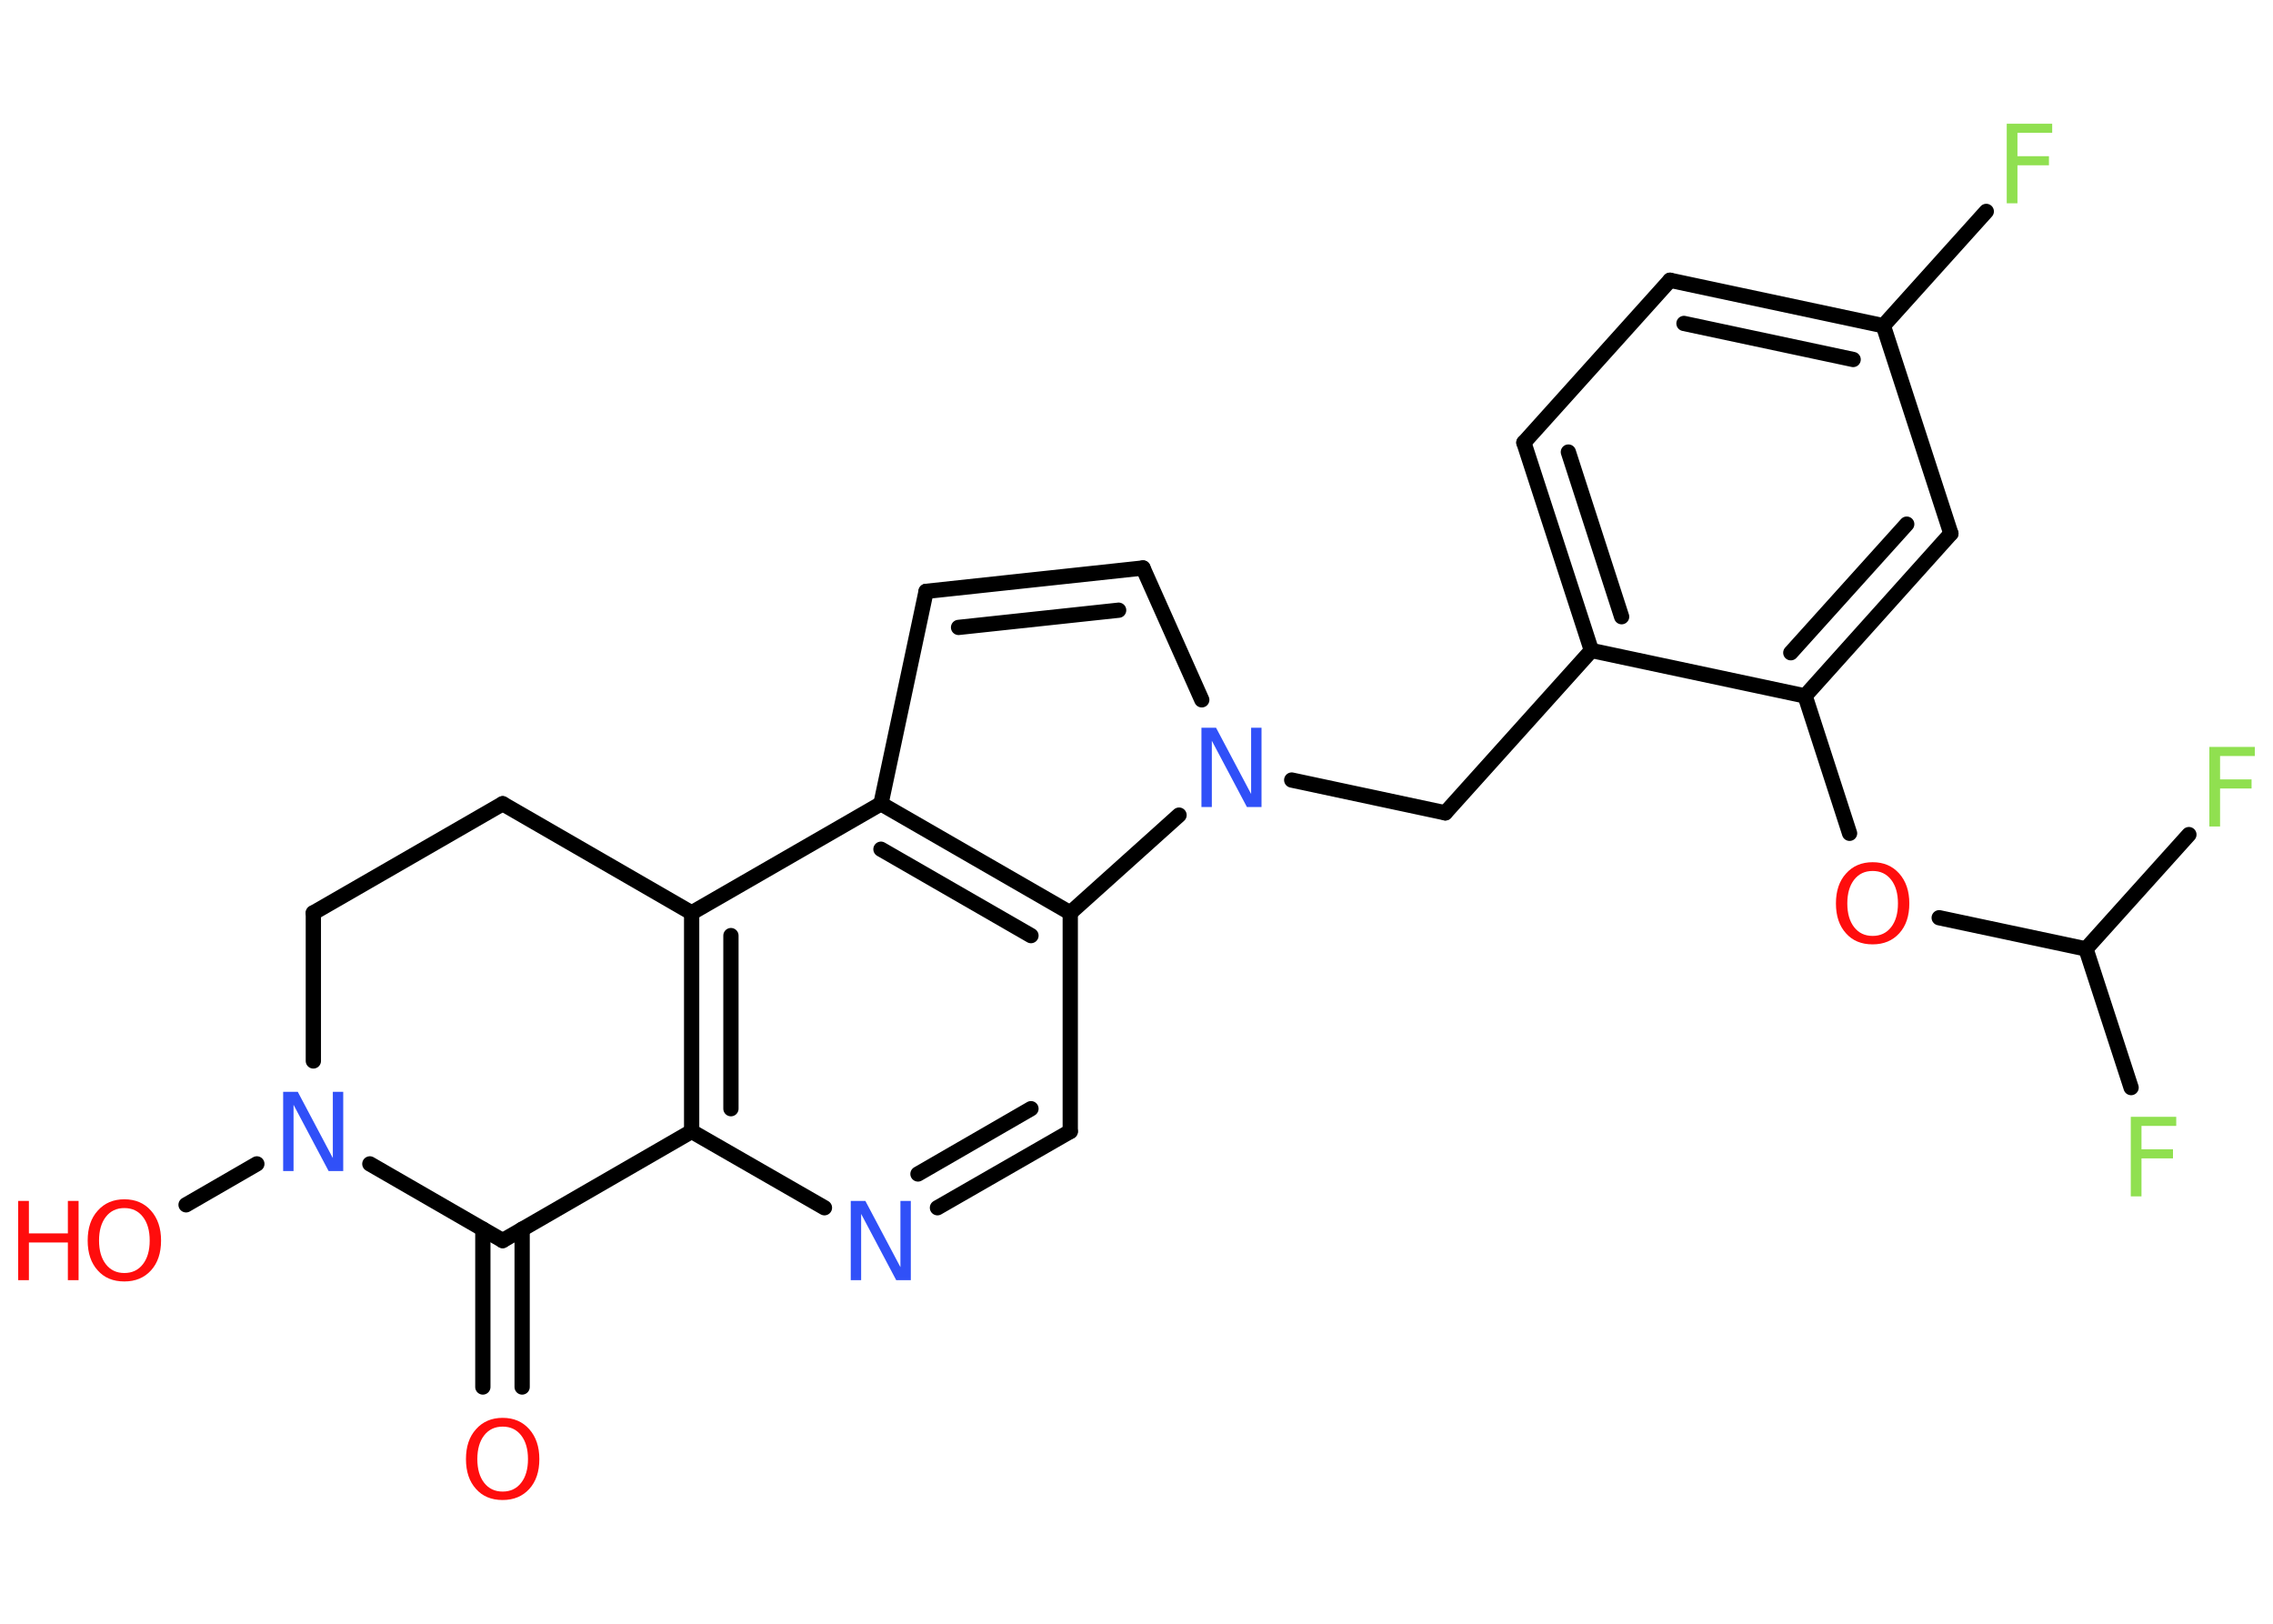 <?xml version='1.0' encoding='UTF-8'?>
<!DOCTYPE svg PUBLIC "-//W3C//DTD SVG 1.1//EN" "http://www.w3.org/Graphics/SVG/1.1/DTD/svg11.dtd">
<svg version='1.2' xmlns='http://www.w3.org/2000/svg' xmlns:xlink='http://www.w3.org/1999/xlink' width='70.0mm' height='50.0mm' viewBox='0 0 70.0 50.0'>
  <desc>Generated by the Chemistry Development Kit (http://github.com/cdk)</desc>
  <g stroke-linecap='round' stroke-linejoin='round' stroke='#000000' stroke-width='.47' fill='#FF0D0D'>
    <rect x='.0' y='.0' width='70.0' height='50.0' fill='#FFFFFF' stroke='none'/>
    <g id='mol1' class='mol'>
      <g id='mol1bnd1' class='bond'>
        <line x1='14.87' y1='42.71' x2='14.87' y2='37.85'/>
        <line x1='16.08' y1='42.71' x2='16.08' y2='37.85'/>
      </g>
      <line id='mol1bnd2' class='bond' x1='15.48' y1='38.2' x2='21.3' y2='34.84'/>
      <line id='mol1bnd3' class='bond' x1='21.3' y1='34.84' x2='25.39' y2='37.19'/>
      <g id='mol1bnd4' class='bond'>
        <line x1='28.87' y1='37.19' x2='32.96' y2='34.84'/>
        <line x1='28.27' y1='36.15' x2='31.75' y2='34.14'/>
      </g>
      <line id='mol1bnd5' class='bond' x1='32.96' y1='34.84' x2='32.96' y2='28.11'/>
      <g id='mol1bnd6' class='bond'>
        <line x1='32.96' y1='28.11' x2='27.13' y2='24.75'/>
        <line x1='31.75' y1='28.81' x2='27.13' y2='26.15'/>
      </g>
      <line id='mol1bnd7' class='bond' x1='27.13' y1='24.75' x2='28.52' y2='18.21'/>
      <g id='mol1bnd8' class='bond'>
        <line x1='35.2' y1='17.49' x2='28.52' y2='18.21'/>
        <line x1='34.45' y1='18.79' x2='29.52' y2='19.32'/>
      </g>
      <line id='mol1bnd9' class='bond' x1='35.2' y1='17.49' x2='37.01' y2='21.55'/>
      <line id='mol1bnd10' class='bond' x1='32.96' y1='28.11' x2='36.31' y2='25.1'/>
      <line id='mol1bnd11' class='bond' x1='39.78' y1='24.02' x2='44.51' y2='25.03'/>
      <line id='mol1bnd12' class='bond' x1='44.51' y1='25.03' x2='49.01' y2='20.03'/>
      <g id='mol1bnd13' class='bond'>
        <line x1='46.93' y1='13.63' x2='49.01' y2='20.03'/>
        <line x1='48.3' y1='13.92' x2='49.94' y2='18.99'/>
      </g>
      <line id='mol1bnd14' class='bond' x1='46.93' y1='13.63' x2='51.43' y2='8.63'/>
      <g id='mol1bnd15' class='bond'>
        <line x1='58.0' y1='10.03' x2='51.43' y2='8.63'/>
        <line x1='57.07' y1='11.07' x2='51.86' y2='9.96'/>
      </g>
      <line id='mol1bnd16' class='bond' x1='58.0' y1='10.03' x2='61.17' y2='6.51'/>
      <line id='mol1bnd17' class='bond' x1='58.0' y1='10.03' x2='60.08' y2='16.43'/>
      <g id='mol1bnd18' class='bond'>
        <line x1='55.59' y1='21.43' x2='60.08' y2='16.43'/>
        <line x1='55.15' y1='20.1' x2='58.72' y2='16.14'/>
      </g>
      <line id='mol1bnd19' class='bond' x1='49.01' y1='20.03' x2='55.59' y2='21.43'/>
      <line id='mol1bnd20' class='bond' x1='55.59' y1='21.43' x2='56.96' y2='25.66'/>
      <line id='mol1bnd21' class='bond' x1='59.72' y1='28.26' x2='64.24' y2='29.22'/>
      <line id='mol1bnd22' class='bond' x1='64.24' y1='29.22' x2='67.41' y2='25.7'/>
      <line id='mol1bnd23' class='bond' x1='64.24' y1='29.22' x2='65.63' y2='33.49'/>
      <line id='mol1bnd24' class='bond' x1='27.13' y1='24.75' x2='21.3' y2='28.11'/>
      <g id='mol1bnd25' class='bond'>
        <line x1='21.3' y1='28.11' x2='21.3' y2='34.84'/>
        <line x1='22.51' y1='28.81' x2='22.51' y2='34.14'/>
      </g>
      <line id='mol1bnd26' class='bond' x1='21.3' y1='28.11' x2='15.48' y2='24.75'/>
      <line id='mol1bnd27' class='bond' x1='15.48' y1='24.75' x2='9.65' y2='28.11'/>
      <line id='mol1bnd28' class='bond' x1='9.65' y1='28.11' x2='9.65' y2='32.67'/>
      <line id='mol1bnd29' class='bond' x1='15.48' y1='38.2' x2='11.39' y2='35.84'/>
      <line id='mol1bnd30' class='bond' x1='7.91' y1='35.84' x2='5.73' y2='37.1'/>
      <path id='mol1atm1' class='atom' d='M15.48 43.93q-.36 .0 -.57 .27q-.21 .27 -.21 .73q.0 .46 .21 .73q.21 .27 .57 .27q.36 .0 .57 -.27q.21 -.27 .21 -.73q.0 -.46 -.21 -.73q-.21 -.27 -.57 -.27zM15.48 43.66q.51 .0 .82 .35q.31 .35 .31 .92q.0 .58 -.31 .92q-.31 .34 -.82 .34q-.52 .0 -.82 -.34q-.31 -.34 -.31 -.92q.0 -.58 .31 -.92q.31 -.35 .82 -.35z' stroke='none'/>
      <path id='mol1atm4' class='atom' d='M26.21 36.98h.44l1.08 2.04v-2.04h.32v2.44h-.45l-1.08 -2.04v2.04h-.32v-2.44z' stroke='none' fill='#3050F8'/>
      <path id='mol1atm10' class='atom' d='M37.01 22.41h.44l1.08 2.04v-2.04h.32v2.44h-.45l-1.08 -2.04v2.04h-.32v-2.44z' stroke='none' fill='#3050F8'/>
      <path id='mol1atm16' class='atom' d='M61.8 3.81h1.4v.28h-1.07v.72h.97v.28h-.97v1.17h-.33v-2.44z' stroke='none' fill='#90E050'/>
      <path id='mol1atm19' class='atom' d='M57.67 26.82q-.36 .0 -.57 .27q-.21 .27 -.21 .73q.0 .46 .21 .73q.21 .27 .57 .27q.36 .0 .57 -.27q.21 -.27 .21 -.73q.0 -.46 -.21 -.73q-.21 -.27 -.57 -.27zM57.67 26.55q.51 .0 .82 .35q.31 .35 .31 .92q.0 .58 -.31 .92q-.31 .34 -.82 .34q-.52 .0 -.82 -.34q-.31 -.34 -.31 -.92q.0 -.58 .31 -.92q.31 -.35 .82 -.35z' stroke='none'/>
      <path id='mol1atm21' class='atom' d='M68.04 23.0h1.4v.28h-1.07v.72h.97v.28h-.97v1.17h-.33v-2.44z' stroke='none' fill='#90E050'/>
      <path id='mol1atm22' class='atom' d='M65.62 34.39h1.4v.28h-1.07v.72h.97v.28h-.97v1.17h-.33v-2.44z' stroke='none' fill='#90E050'/>
      <path id='mol1atm26' class='atom' d='M8.73 33.62h.44l1.08 2.04v-2.04h.32v2.44h-.45l-1.08 -2.04v2.04h-.32v-2.44z' stroke='none' fill='#3050F8'/>
      <g id='mol1atm27' class='atom'>
        <path d='M3.83 37.2q-.36 .0 -.57 .27q-.21 .27 -.21 .73q.0 .46 .21 .73q.21 .27 .57 .27q.36 .0 .57 -.27q.21 -.27 .21 -.73q.0 -.46 -.21 -.73q-.21 -.27 -.57 -.27zM3.83 36.93q.51 .0 .82 .35q.31 .35 .31 .92q.0 .58 -.31 .92q-.31 .34 -.82 .34q-.52 .0 -.82 -.34q-.31 -.34 -.31 -.92q.0 -.58 .31 -.92q.31 -.35 .82 -.35z' stroke='none'/>
        <path d='M.56 36.98h.33v1.0h1.2v-1.0h.33v2.44h-.33v-1.16h-1.2v1.16h-.33v-2.44z' stroke='none'/>
      </g>
    </g>
  </g>
</svg>
